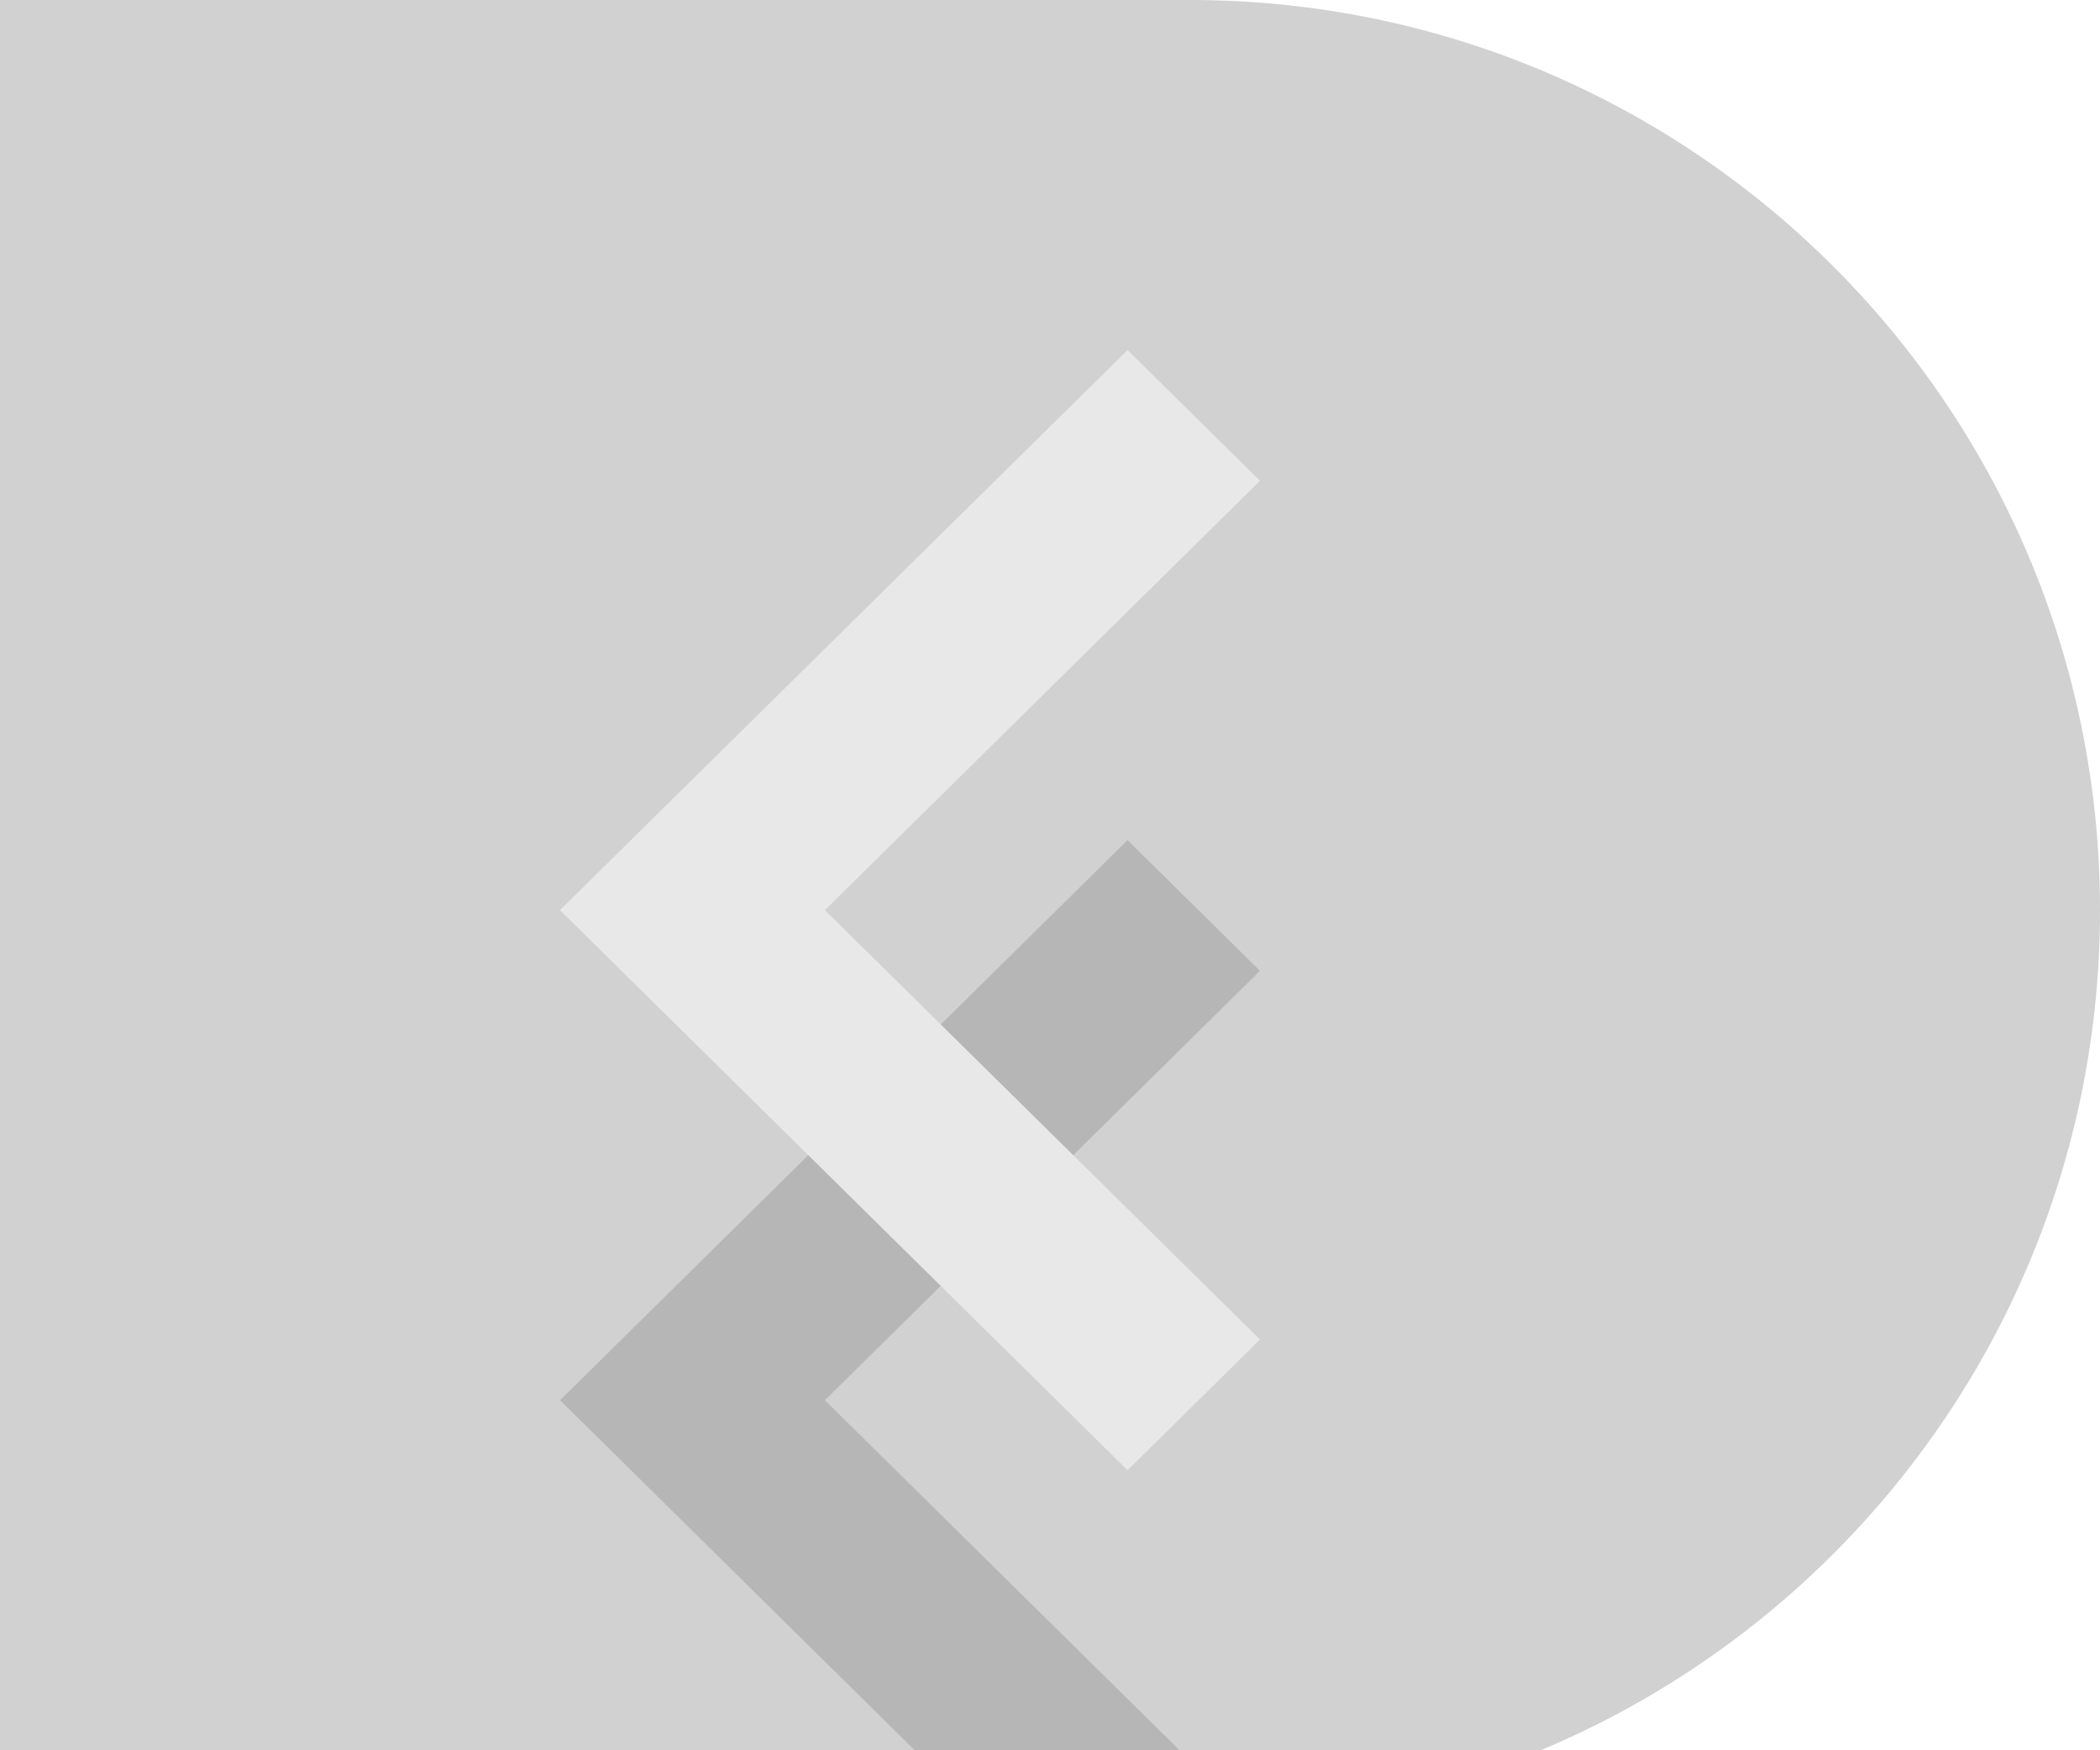 <svg xmlns="http://www.w3.org/2000/svg" xmlns:xlink="http://www.w3.org/1999/xlink"
     width="30" height="25" viewBox="0 0 30 25">
    <defs>
        <path id="jk3xa" d="M1198.892 867l-1.892-1.867 6.216-6.133-6.216-6.133 1.892-1.867 8.108 8z"/>
        <path id="jk3xb" d="M1185 859c0-7.18 5.82-13 13-13h17v26h-17c-7.18 0-13-5.82-13-13z"/>
        <mask id="jk3xd" width="2" height="2" x="-1" y="-1">
            <path fill="#fff" d="M1197 851h10v16h-10z"/>
            <use xlink:href="#jk3xa"/>
        </mask>
        <filter id="jk3xc" width="68" height="81" x="1168" y="815" filterUnits="userSpaceOnUse">
            <feOffset dy="-7" in="SourceGraphic" result="FeOffset1106Out"/>
            <feGaussianBlur in="FeOffset1106Out" result="FeGaussianBlur1107Out" stdDeviation="7.6 7.6"/>
        </filter>
    </defs>
    <g transform="rotate(180 15 13)">
        <g opacity=".6" transform="translate(-1185 -846)">
            <g opacity=".3">
                <use xlink:href="#jk3xb"/>
            </g>
            <g opacity=".5">
                <g filter="url(#jk3xc)">
                    <use fill="none" stroke-opacity=".5" stroke-width="0" mask="url(&quot;#jk3xd&quot;)" xlink:href="#jk3xa"/>
                    <use fill-opacity=".5" xlink:href="#jk3xa"/>
                </g>
                <use fill="#fff" xlink:href="#jk3xa"/>
            </g>
        </g>
    </g>
</svg>